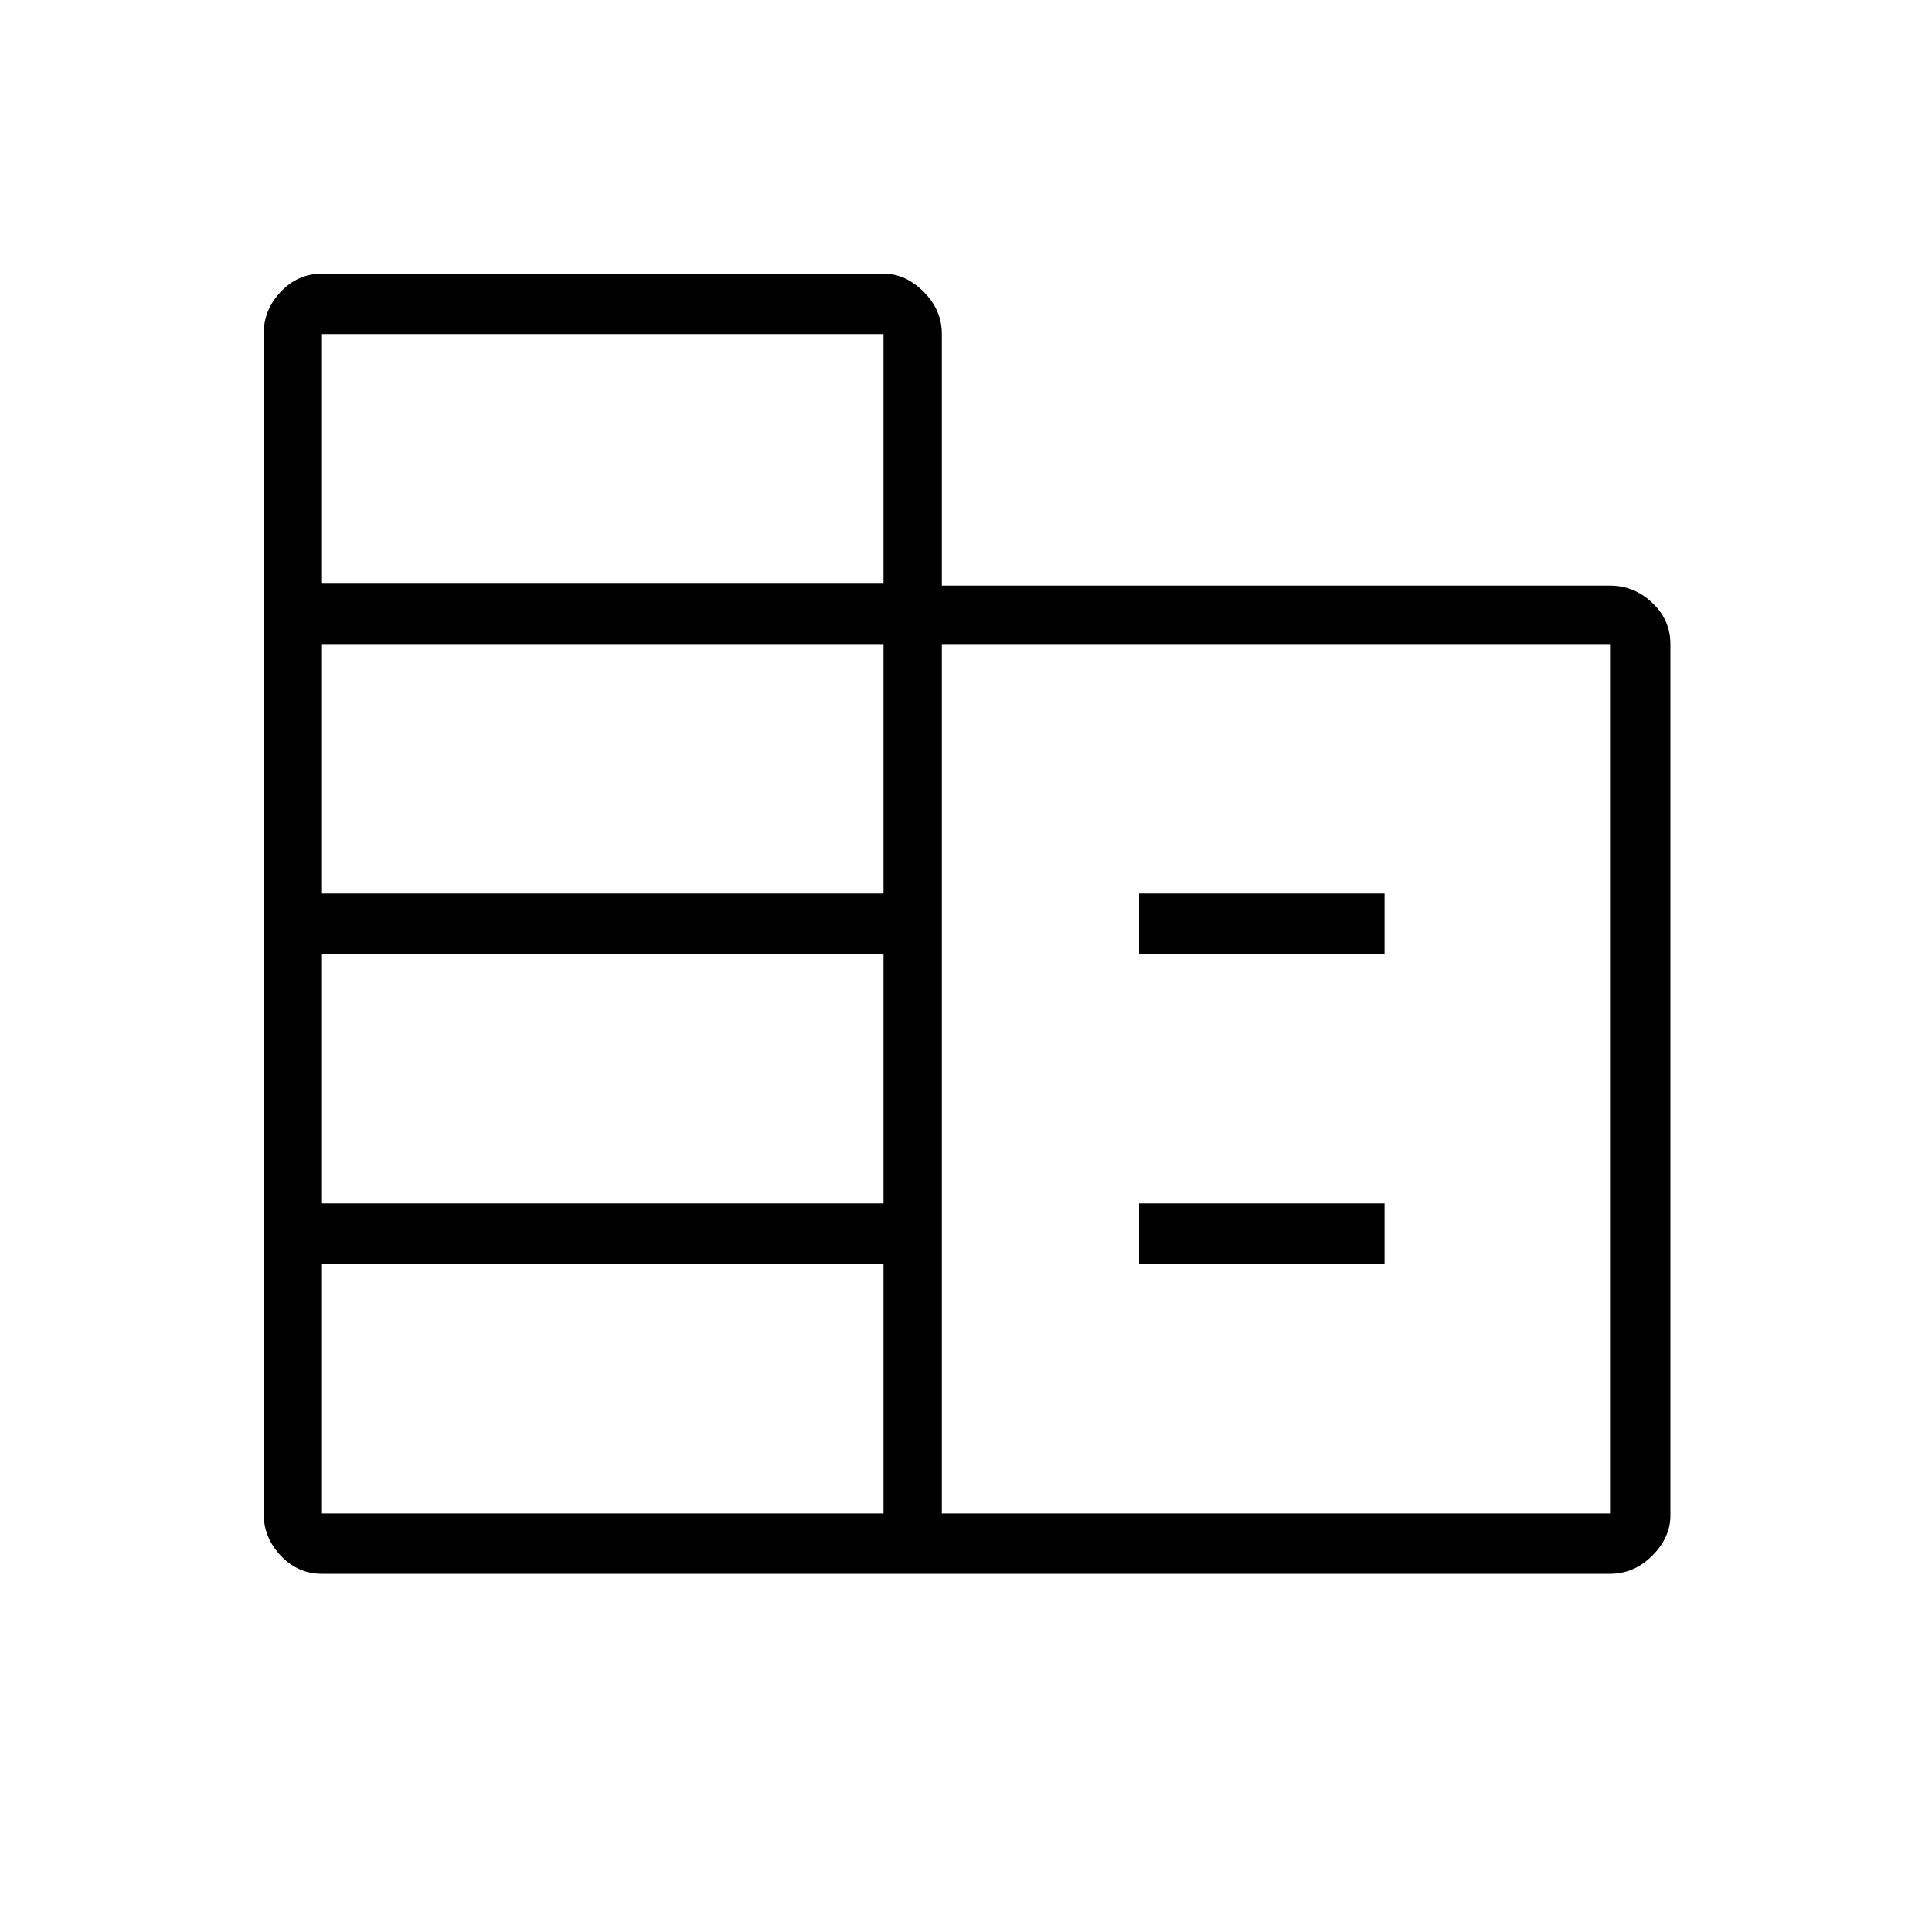 <svg xmlns="http://www.w3.org/2000/svg" height="20" width="20"><path d="M3.333 16.292q-.25 0-.427-.188-.177-.187-.177-.437V3.458q0-.25.177-.437.177-.188.427-.188h5.813q.229 0 .416.188.188.187.188.437v2.604h6.917q.25 0 .437.178.188.177.188.427v9.021q0 .229-.188.416-.187.188-.437.188Zm0-.625h5.813v-2.584H3.333Zm0-3.209h5.813V9.875H3.333Zm0-3.208h5.813V6.667H3.333Zm0-3.208h5.813V3.458H3.333Zm6.417 9.625h6.917v-9H9.75Zm2.042-5.792V9.25h2.541v.625Zm0 3.208v-.625h2.541v.625Z"/></svg>